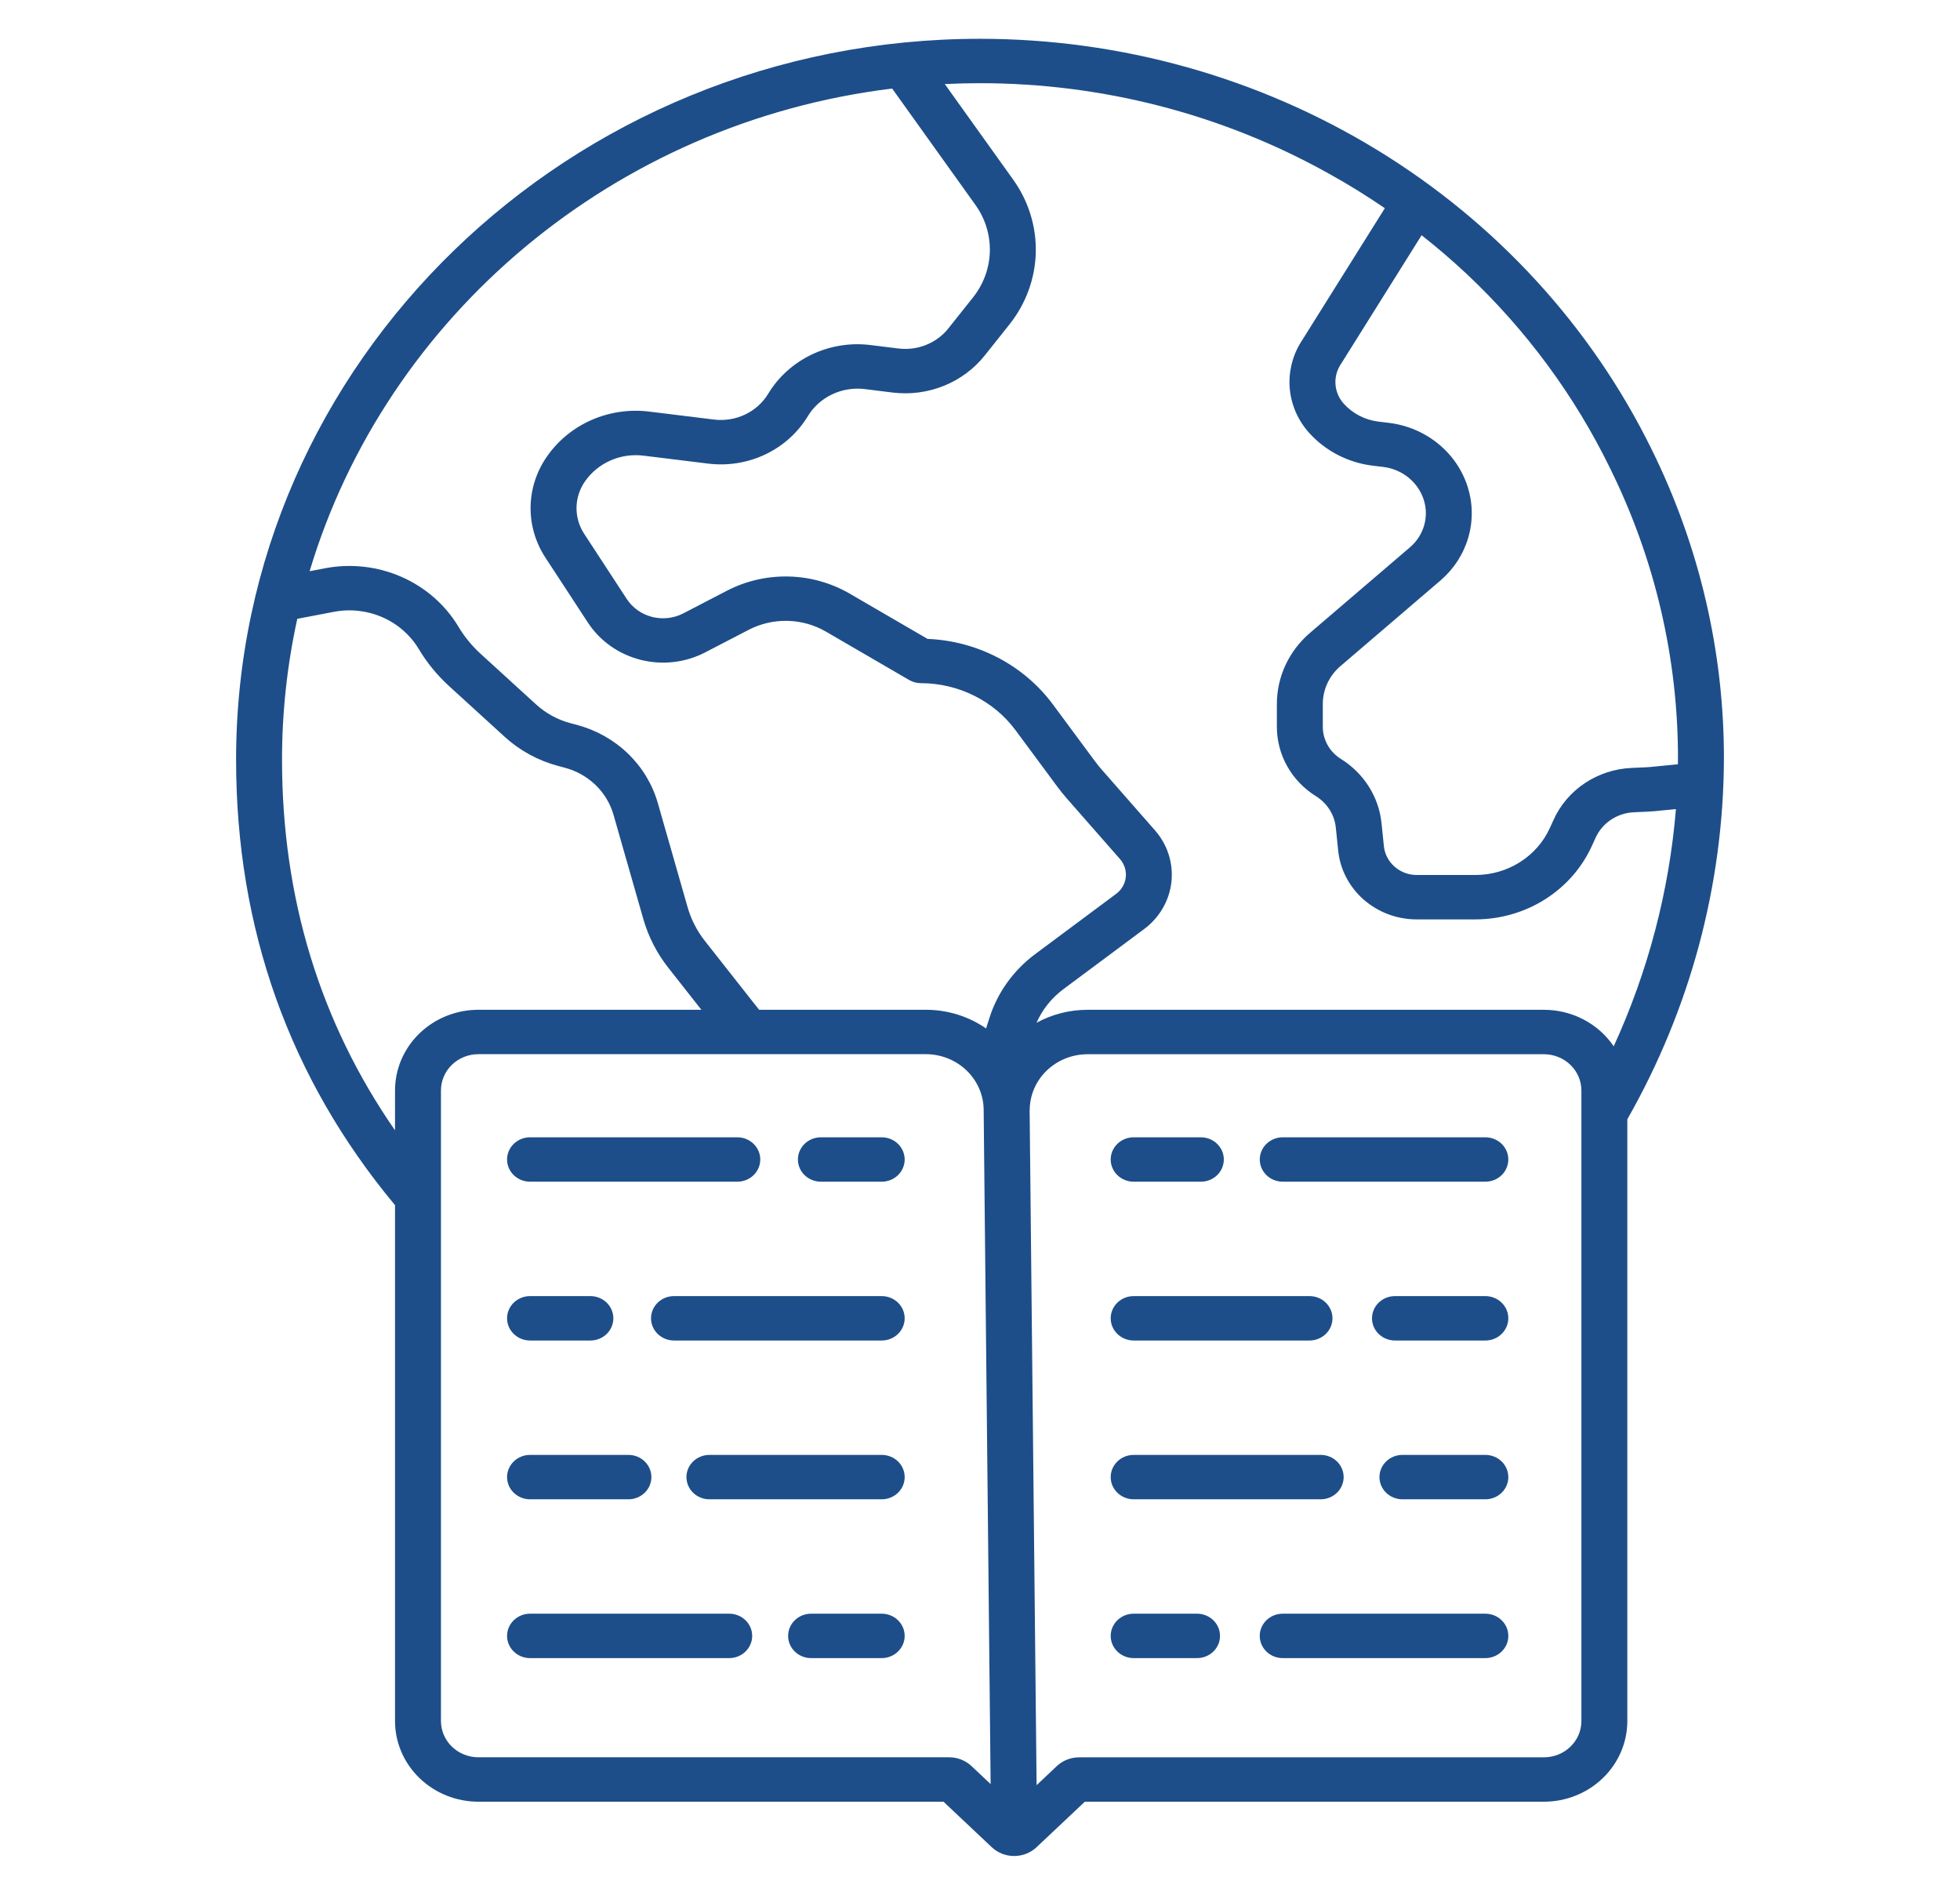 <svg width="120" height="116" viewBox="0 0 120 116" fill="none" xmlns="http://www.w3.org/2000/svg">
<rect width="120" height="116" fill="url(#paint0_linear)"/>
<path d="M53.982 69.628H50.259C49.886 69.628 49.528 69.771 49.264 70.026C49.001 70.281 48.852 70.626 48.852 70.987C48.852 71.347 49.001 71.693 49.264 71.948C49.528 72.203 49.886 72.346 50.259 72.346H53.982C54.355 72.346 54.713 72.203 54.976 71.948C55.24 71.693 55.388 71.347 55.388 70.987C55.388 70.626 55.24 70.281 54.976 70.026C54.713 69.771 54.355 69.628 53.982 69.628Z" fill="#1D4E89"/>
<path d="M32.451 72.346H45.141C45.514 72.346 45.871 72.203 46.135 71.948C46.399 71.693 46.547 71.347 46.547 70.987C46.547 70.626 46.399 70.281 46.135 70.026C45.871 69.771 45.514 69.628 45.141 69.628H32.451C32.078 69.628 31.721 69.771 31.457 70.026C31.193 70.281 31.045 70.626 31.045 70.987C31.045 71.347 31.193 71.693 31.457 71.948C31.721 72.203 32.078 72.346 32.451 72.346Z" fill="#1D4E89"/>
<path d="M53.982 79.35H41.266C40.893 79.35 40.535 79.493 40.271 79.748C40.008 80.003 39.859 80.349 39.859 80.709C39.859 81.07 40.008 81.415 40.271 81.67C40.535 81.925 40.893 82.069 41.266 82.069H53.982C54.355 82.069 54.712 81.925 54.976 81.67C55.24 81.415 55.388 81.07 55.388 80.709C55.388 80.349 55.24 80.003 54.976 79.748C54.712 79.493 54.355 79.35 53.982 79.35Z" fill="#1D4E89"/>
<path d="M32.451 82.069H36.146C36.519 82.069 36.877 81.925 37.141 81.67C37.404 81.415 37.552 81.07 37.552 80.709C37.552 80.349 37.404 80.003 37.141 79.748C36.877 79.493 36.519 79.35 36.146 79.35H32.451C32.078 79.35 31.721 79.493 31.457 79.748C31.193 80.003 31.045 80.349 31.045 80.709C31.045 81.07 31.193 81.415 31.457 81.67C31.721 81.925 32.078 82.069 32.451 82.069Z" fill="#1D4E89"/>
<path d="M53.982 89.072H43.434C43.061 89.072 42.703 89.215 42.439 89.47C42.175 89.725 42.027 90.071 42.027 90.431C42.027 90.792 42.175 91.137 42.439 91.392C42.703 91.647 43.061 91.79 43.434 91.79H53.982C54.355 91.79 54.713 91.647 54.977 91.392C55.24 91.137 55.388 90.792 55.388 90.431C55.388 90.071 55.24 89.725 54.977 89.47C54.713 89.215 54.355 89.072 53.982 89.072Z" fill="#1D4E89"/>
<path d="M32.451 91.79H38.475C38.848 91.79 39.205 91.647 39.469 91.392C39.733 91.137 39.881 90.792 39.881 90.431C39.881 90.071 39.733 89.725 39.469 89.47C39.205 89.215 38.848 89.072 38.475 89.072H32.451C32.078 89.072 31.721 89.215 31.457 89.47C31.193 89.725 31.045 90.071 31.045 90.431C31.045 90.792 31.193 91.137 31.457 91.392C31.721 91.647 32.078 91.79 32.451 91.79Z" fill="#1D4E89"/>
<path d="M53.982 98.794H49.658C49.285 98.794 48.928 98.937 48.664 99.192C48.4 99.447 48.252 99.793 48.252 100.153C48.252 100.514 48.4 100.86 48.664 101.114C48.928 101.369 49.285 101.513 49.658 101.513H53.982C54.355 101.513 54.712 101.369 54.976 101.114C55.24 100.86 55.388 100.514 55.388 100.153C55.388 99.793 55.24 99.447 54.976 99.192C54.712 98.937 54.355 98.794 53.982 98.794Z" fill="#1D4E89"/>
<path d="M44.646 98.794H32.451C32.078 98.794 31.721 98.937 31.457 99.192C31.193 99.447 31.045 99.793 31.045 100.153C31.045 100.514 31.193 100.86 31.457 101.114C31.721 101.369 32.078 101.513 32.451 101.513H44.646C45.019 101.513 45.376 101.369 45.64 101.114C45.904 100.86 46.052 100.514 46.052 100.153C46.052 99.793 45.904 99.447 45.64 99.192C45.376 98.937 45.019 98.794 44.646 98.794Z" fill="#1D4E89"/>
<path d="M90.94 69.628H78.535C78.162 69.628 77.805 69.771 77.541 70.026C77.277 70.281 77.129 70.626 77.129 70.987C77.129 71.347 77.277 71.693 77.541 71.948C77.805 72.203 78.162 72.346 78.535 72.346H90.94C91.313 72.346 91.67 72.203 91.934 71.948C92.198 71.693 92.346 71.347 92.346 70.987C92.346 70.626 92.198 70.281 91.934 70.026C91.67 69.771 91.313 69.628 90.94 69.628Z" fill="#1D4E89"/>
<path d="M69.408 72.346H73.522C73.895 72.346 74.252 72.203 74.516 71.948C74.78 71.693 74.928 71.347 74.928 70.987C74.928 70.626 74.78 70.281 74.516 70.026C74.252 69.771 73.895 69.628 73.522 69.628H69.408C69.035 69.628 68.678 69.771 68.414 70.026C68.15 70.281 68.002 70.626 68.002 70.987C68.002 71.347 68.15 71.693 68.414 71.948C68.678 72.203 69.035 72.346 69.408 72.346Z" fill="#1D4E89"/>
<path d="M90.94 79.35H85.406C85.033 79.35 84.676 79.493 84.412 79.748C84.148 80.003 84 80.349 84 80.709C84 81.07 84.148 81.415 84.412 81.67C84.676 81.925 85.033 82.069 85.406 82.069H90.94C91.313 82.069 91.67 81.925 91.934 81.67C92.198 81.415 92.346 81.07 92.346 80.709C92.346 80.349 92.198 80.003 91.934 79.748C91.67 79.493 91.313 79.35 90.94 79.35Z" fill="#1D4E89"/>
<path d="M69.408 82.069H80.174C80.546 82.069 80.904 81.925 81.168 81.67C81.432 81.415 81.58 81.07 81.58 80.709C81.58 80.349 81.432 80.003 81.168 79.748C80.904 79.493 80.546 79.35 80.174 79.35H69.408C69.035 79.35 68.678 79.493 68.414 79.748C68.15 80.003 68.002 80.349 68.002 80.709C68.002 81.07 68.15 81.415 68.414 81.67C68.678 81.925 69.035 82.069 69.408 82.069Z" fill="#1D4E89"/>
<path d="M90.94 89.072H85.863C85.49 89.072 85.133 89.215 84.869 89.47C84.605 89.725 84.457 90.071 84.457 90.431C84.457 90.792 84.605 91.137 84.869 91.392C85.133 91.647 85.49 91.79 85.863 91.79H90.94C91.313 91.79 91.671 91.647 91.934 91.392C92.198 91.137 92.346 90.792 92.346 90.431C92.346 90.071 92.198 89.725 91.934 89.47C91.671 89.215 91.313 89.072 90.94 89.072Z" fill="#1D4E89"/>
<path d="M69.408 91.79H80.857C81.23 91.79 81.588 91.647 81.852 91.392C82.115 91.137 82.264 90.792 82.264 90.431C82.264 90.071 82.115 89.725 81.852 89.47C81.588 89.215 81.23 89.072 80.857 89.072H69.408C69.035 89.072 68.678 89.215 68.414 89.47C68.15 89.725 68.002 90.071 68.002 90.431C68.002 90.792 68.15 91.137 68.414 91.392C68.678 91.647 69.035 91.79 69.408 91.79Z" fill="#1D4E89"/>
<path d="M90.939 98.794H78.533C78.16 98.794 77.803 98.937 77.539 99.192C77.275 99.447 77.127 99.793 77.127 100.153C77.127 100.514 77.275 100.86 77.539 101.114C77.803 101.369 78.16 101.513 78.533 101.513H90.939C91.312 101.513 91.67 101.369 91.934 101.114C92.198 100.86 92.346 100.514 92.346 100.153C92.346 99.793 92.198 99.447 91.934 99.192C91.67 98.937 91.312 98.794 90.939 98.794Z" fill="#1D4E89"/>
<path d="M73.289 98.794H69.408C69.035 98.794 68.678 98.937 68.414 99.192C68.15 99.447 68.002 99.793 68.002 100.153C68.002 100.514 68.15 100.86 68.414 101.114C68.678 101.369 69.035 101.513 69.408 101.513H73.289C73.662 101.513 74.019 101.369 74.283 101.114C74.547 100.86 74.695 100.514 74.695 100.153C74.695 99.793 74.547 99.447 74.283 99.192C74.019 98.937 73.662 98.794 73.289 98.794Z" fill="#1D4E89"/>
<path d="M101.111 27.491C97.416 19.976 91.592 13.627 84.316 9.182C77.039 4.736 68.608 2.376 60 2.375C34.886 2.375 14.454 22.174 14.454 46.51C14.454 56.859 17.729 66.031 24.185 73.783V105.366C24.185 106.674 24.723 107.929 25.679 108.855C26.636 109.781 27.933 110.302 29.287 110.305H57.766L60.71 113.081C61.078 113.432 61.574 113.629 62.091 113.629C62.608 113.629 63.104 113.432 63.472 113.081L66.417 110.305H94.53C95.884 110.303 97.181 109.781 98.138 108.855C99.095 107.929 99.632 106.674 99.632 105.366V68.523C103.477 61.779 105.51 54.21 105.546 46.51C105.564 39.929 104.048 33.428 101.111 27.491ZM98.571 28.658C101.328 34.231 102.751 40.334 102.733 46.511C102.733 46.604 102.729 46.698 102.728 46.791L101.022 46.958C100.935 46.966 100.847 46.972 100.759 46.976L99.916 47.013C98.885 47.055 97.887 47.377 97.037 47.942C96.187 48.507 95.518 49.292 95.109 50.208L94.892 50.684C94.505 51.541 93.868 52.27 93.059 52.782C92.249 53.295 91.303 53.568 90.336 53.569H86.746C86.241 53.57 85.755 53.388 85.382 53.06C85.008 52.732 84.775 52.281 84.727 51.796L84.584 50.405C84.504 49.609 84.239 48.841 83.808 48.159C83.377 47.476 82.792 46.897 82.097 46.464C81.756 46.252 81.475 45.959 81.282 45.614C81.088 45.27 80.987 44.883 80.988 44.491V43.097C80.988 42.661 81.084 42.229 81.269 41.83C81.454 41.432 81.725 41.076 82.063 40.786L88.195 35.536C89.007 34.838 89.596 33.931 89.892 32.92C90.188 31.909 90.179 30.838 89.866 29.832C89.542 28.792 88.912 27.866 88.053 27.166C87.194 26.466 86.143 26.022 85.028 25.888L84.409 25.814C83.582 25.716 82.821 25.325 82.274 24.718C81.99 24.403 81.815 24.012 81.77 23.598C81.726 23.184 81.815 22.766 82.025 22.403L87.037 14.402C87.986 15.149 88.9 15.933 89.78 16.756C93.425 20.181 96.403 24.213 98.571 28.658ZM81.36 10.631C82.538 11.283 83.68 11.988 84.787 12.747L79.609 21.012C79.602 21.022 79.596 21.033 79.59 21.043C79.087 21.898 78.871 22.883 78.972 23.861C79.074 24.84 79.488 25.764 80.156 26.505C81.159 27.617 82.552 28.332 84.067 28.513L84.686 28.587C85.26 28.656 85.8 28.885 86.242 29.245C86.684 29.606 87.009 30.083 87.175 30.619C87.334 31.127 87.338 31.668 87.189 32.179C87.039 32.689 86.742 33.148 86.332 33.501L80.198 38.751C79.562 39.296 79.053 39.965 78.705 40.714C78.356 41.463 78.176 42.275 78.176 43.097V44.49C78.174 45.337 78.392 46.17 78.81 46.914C79.228 47.658 79.834 48.288 80.57 48.746C80.91 48.958 81.195 49.242 81.406 49.575C81.617 49.909 81.746 50.285 81.785 50.674L81.929 52.065C82.043 53.222 82.601 54.296 83.492 55.077C84.383 55.858 85.543 56.29 86.746 56.287H90.336C91.85 56.286 93.331 55.859 94.598 55.057C95.865 54.256 96.862 53.115 97.469 51.774L97.685 51.298C97.886 50.849 98.214 50.463 98.631 50.185C99.048 49.908 99.538 49.749 100.044 49.728L100.888 49.691C101.027 49.685 101.166 49.675 101.305 49.662L102.608 49.535C102.195 54.549 100.906 59.459 98.798 64.058C98.335 63.372 97.702 62.808 96.957 62.418C96.212 62.027 95.378 61.823 94.531 61.822H66.583C65.488 61.821 64.412 62.095 63.46 62.618C63.816 61.806 64.383 61.096 65.106 60.559L70.051 56.878C70.516 56.531 70.904 56.097 71.191 55.601C71.478 55.105 71.658 54.559 71.72 53.994C71.781 53.429 71.724 52.858 71.551 52.315C71.378 51.772 71.093 51.269 70.713 50.836L67.45 47.115C67.302 46.946 67.16 46.77 67.028 46.591L64.462 43.125C63.581 41.937 62.433 40.959 61.104 40.265C59.775 39.57 58.3 39.177 56.79 39.115L52.011 36.337C50.884 35.685 49.601 35.326 48.287 35.295C46.973 35.264 45.673 35.562 44.514 36.161L41.827 37.556C41.243 37.856 40.563 37.932 39.923 37.769C39.283 37.605 38.731 37.215 38.376 36.675L35.766 32.68C35.451 32.198 35.288 31.638 35.297 31.068C35.306 30.497 35.487 29.942 35.817 29.47C36.205 28.911 36.746 28.468 37.38 28.19C38.014 27.912 38.715 27.811 39.406 27.897L43.356 28.383C44.555 28.531 45.774 28.335 46.859 27.819C47.944 27.303 48.848 26.49 49.459 25.48C49.807 24.904 50.324 24.439 50.944 24.144C51.565 23.849 52.261 23.737 52.946 23.821L54.657 24.033C55.719 24.162 56.796 24.021 57.784 23.624C58.771 23.226 59.634 22.586 60.287 21.767L61.796 19.871C62.806 18.607 63.373 17.064 63.415 15.468C63.456 13.871 62.97 12.303 62.027 10.991L57.844 5.146C58.558 5.111 59.276 5.093 59.999 5.093C67.499 5.091 74.867 7.001 81.36 10.631ZM54.622 5.421L59.715 12.538C60.318 13.377 60.629 14.379 60.602 15.4C60.575 16.421 60.213 17.407 59.567 18.215L58.059 20.111C57.706 20.554 57.239 20.899 56.705 21.114C56.172 21.329 55.589 21.406 55.015 21.337L53.304 21.125C52.072 20.971 50.82 21.172 49.705 21.702C48.59 22.232 47.661 23.067 47.034 24.104C46.702 24.654 46.21 25.097 45.619 25.378C45.028 25.659 44.365 25.766 43.712 25.686L39.762 25.2C38.555 25.049 37.328 25.225 36.22 25.711C35.111 26.196 34.165 26.971 33.487 27.948C32.851 28.858 32.503 29.928 32.485 31.026C32.468 32.125 32.782 33.204 33.389 34.133L36 38.126C36.736 39.245 37.883 40.055 39.21 40.393C40.537 40.731 41.948 40.573 43.159 39.949L45.846 38.555C46.575 38.178 47.393 37.991 48.219 38.01C49.046 38.03 49.853 38.255 50.563 38.666L55.662 41.631C55.881 41.758 56.131 41.825 56.387 41.825C57.519 41.827 58.634 42.089 59.641 42.59C60.648 43.091 61.517 43.816 62.176 44.706L64.742 48.172C64.919 48.411 65.109 48.646 65.306 48.872L68.57 52.593C68.704 52.745 68.804 52.923 68.865 53.114C68.926 53.305 68.946 53.507 68.924 53.706C68.903 53.905 68.84 54.097 68.739 54.272C68.638 54.447 68.501 54.6 68.337 54.722L63.392 58.403C62.053 59.395 61.068 60.767 60.575 62.327L60.372 62.964C59.297 62.219 58.007 61.819 56.685 61.821H46.475L43.158 57.607C42.67 56.989 42.31 56.286 42.097 55.537L40.27 49.15C39.941 48.01 39.313 46.972 38.447 46.136C37.58 45.3 36.505 44.695 35.325 44.38L34.928 44.275C34.145 44.067 33.428 43.677 32.837 43.14L29.43 40.032C28.896 39.546 28.438 38.987 28.071 38.373C27.265 37.027 26.044 35.958 24.579 35.316C23.113 34.673 21.477 34.489 19.898 34.79L18.956 34.971C23.64 19.347 37.584 7.504 54.622 5.421ZM17.267 46.51C17.266 43.612 17.579 40.721 18.201 37.886L20.445 37.457C21.448 37.266 22.488 37.383 23.419 37.792C24.351 38.2 25.127 38.88 25.639 39.736C26.142 40.577 26.769 41.342 27.5 42.009L30.907 45.117C31.834 45.96 32.96 46.572 34.187 46.897L34.584 47.002C35.294 47.192 35.941 47.556 36.463 48.06C36.984 48.563 37.362 49.188 37.559 49.874L39.386 56.261C39.695 57.343 40.215 58.359 40.919 59.252L42.941 61.82H29.287C27.933 61.822 26.636 62.343 25.679 63.269C24.723 64.195 24.185 65.45 24.185 66.759V69.202C19.594 62.583 17.267 54.969 17.267 46.51ZM59.486 108.129C59.117 107.779 58.621 107.584 58.105 107.585H29.287C28.679 107.583 28.096 107.349 27.667 106.933C27.238 106.516 26.997 105.952 26.997 105.365V66.758C26.997 66.171 27.238 65.607 27.667 65.19C28.096 64.774 28.679 64.54 29.287 64.538H56.685C57.626 64.54 58.528 64.904 59.191 65.549C59.855 66.194 60.227 67.067 60.224 67.977L60.651 109.226L59.486 108.129ZM96.82 105.366C96.821 105.954 96.58 106.518 96.15 106.934C95.721 107.351 95.139 107.585 94.531 107.587H66.078C65.561 107.586 65.065 107.781 64.696 108.131L63.465 109.292L63.038 67.967H63.043C63.044 67.059 63.417 66.189 64.08 65.547C64.744 64.905 65.644 64.544 66.583 64.542H94.53C95.138 64.544 95.721 64.778 96.15 65.195C96.58 65.611 96.82 66.175 96.82 66.763L96.82 105.366Z" fill="#1D4E89"/>
<defs>
<linearGradient id="paint0_linear" x1="60" y1="0" x2="60" y2="116" gradientUnits="userSpaceOnUse">
<stop stop-color="white"/>
<stop offset="1" stop-color="white" stop-opacity="0"/>
</linearGradient>
</defs>
</svg>
